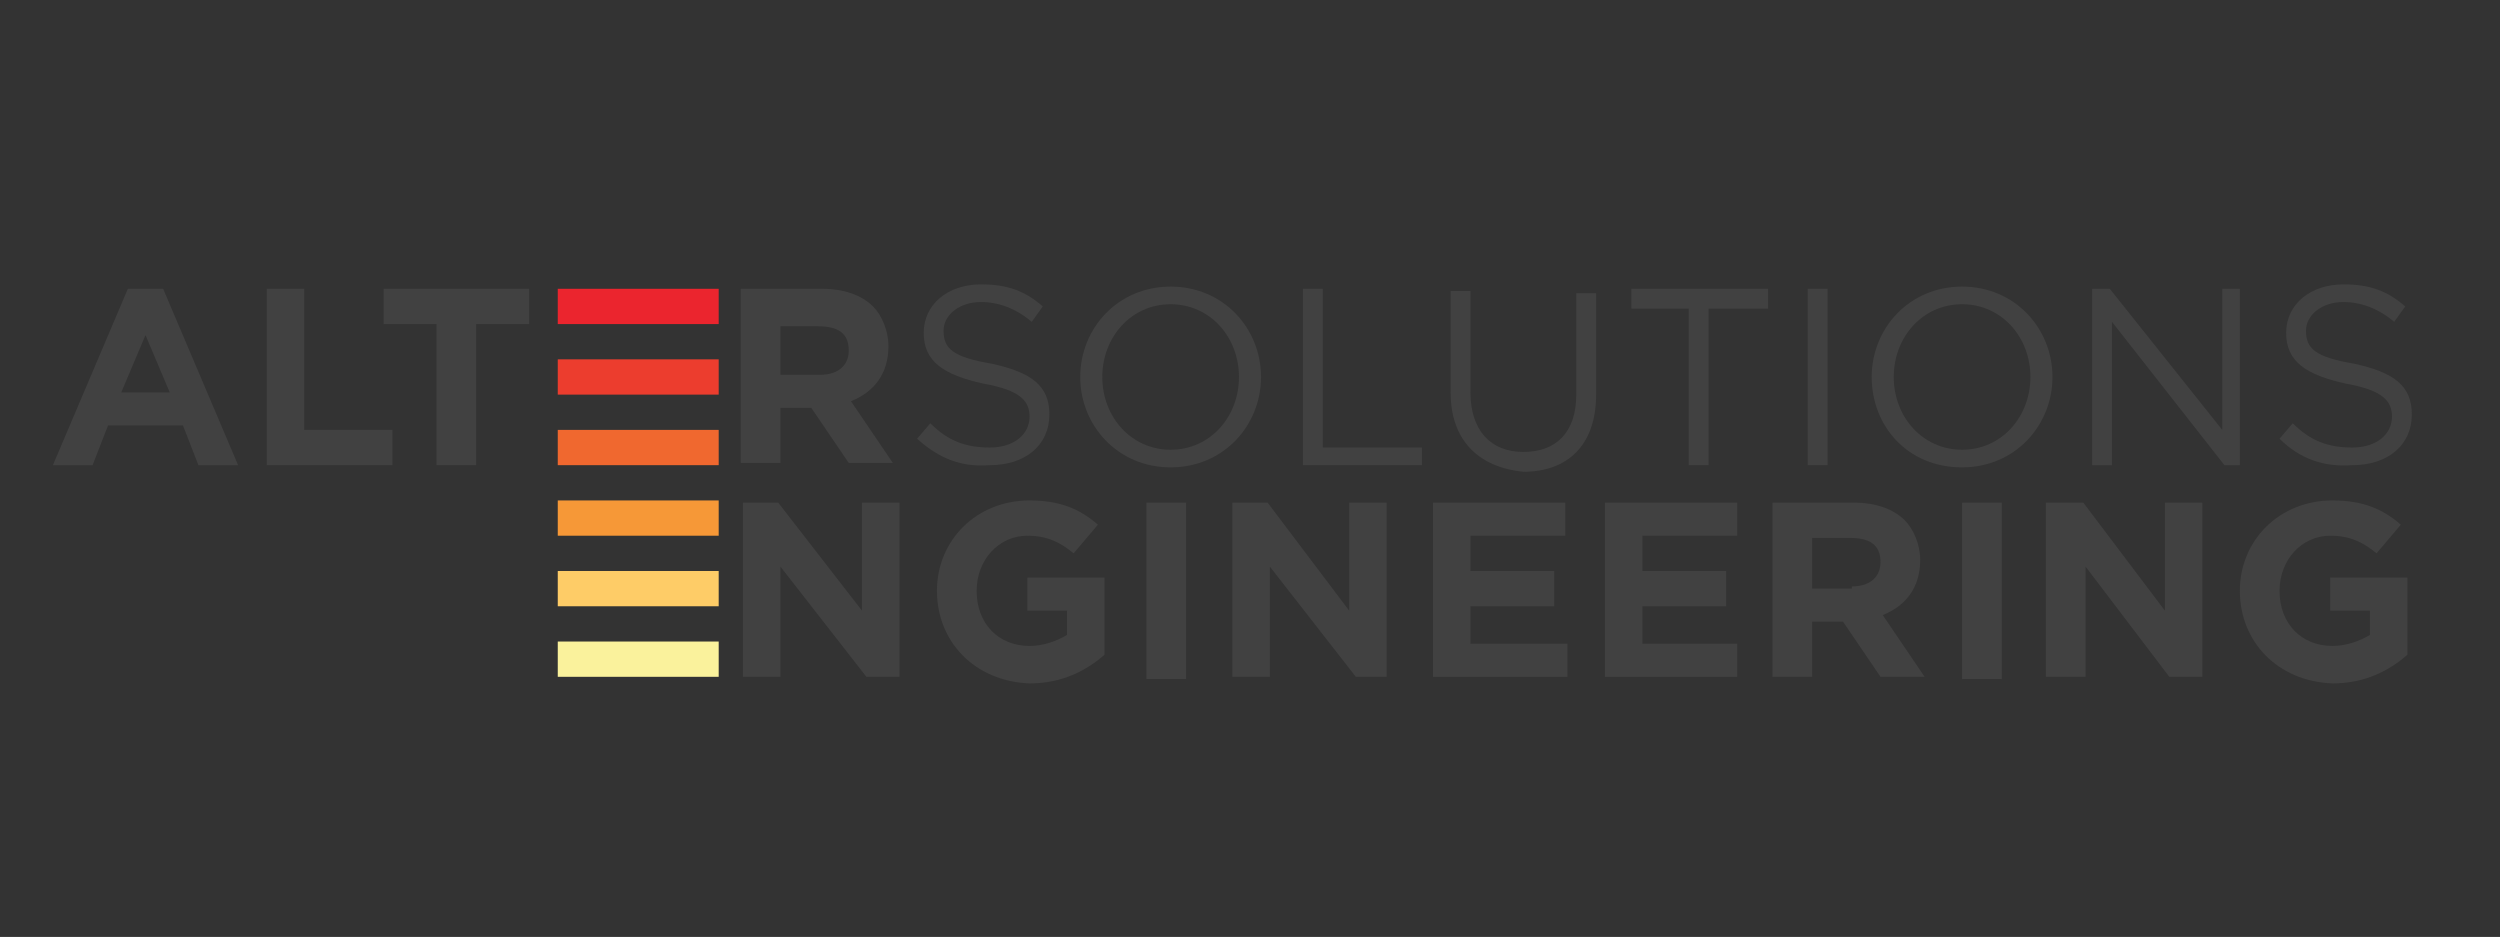 <?xml version="1.0" encoding="utf-8"?>
<!-- Generator: Adobe Illustrator 18.0.0, SVG Export Plug-In . SVG Version: 6.00 Build 0)  -->
<!DOCTYPE svg PUBLIC "-//W3C//DTD SVG 1.1//EN" "http://www.w3.org/Graphics/SVG/1.1/DTD/svg11.dtd">
<svg version="1.1" id="Calque_1" xmlns="http://www.w3.org/2000/svg" xmlns:xlink="http://www.w3.org/1999/xlink" x="0px" y="0px"
	 viewBox="0 0 113.4 42.5" enable-background="new 0 0 113.4 42.5" xml:space="preserve">
<rect x="0" y="0" width="113.4" height="42.5" fill="#333333" stroke="none"/>
<g>
	<g>
		<defs>
			<rect id="SVGID_1_" x="-17.7" y="-26.6" width="153.2" height="114.9"/>
		</defs>
		<clipPath id="SVGID_2_">
			<use xlink:href="#SVGID_1_"  overflow="visible"/>
		</clipPath>
		<path clip-path="url(#SVGID_2_)" fill="#414141" d="M5.8,13.1h1.6l3.4,8H9l-0.7-1.8H4.9l-0.7,1.8H2.4L5.8,13.1z M7.7,17.8
			l-1.1-2.6l-1.1,2.6H7.7z"/>
		<polygon clip-path="url(#SVGID_2_)" fill="#414141" points="12.1,13.1 13.8,13.1 13.8,19.5 17.8,19.5 17.8,21.1 12.1,21.1 		"/>
		<polygon clip-path="url(#SVGID_2_)" fill="#414141" points="19.8,14.7 17.4,14.7 17.4,13.1 24,13.1 24,14.7 21.6,14.7 21.6,21.1 
			19.8,21.1 		"/>
		<g clip-path="url(#SVGID_2_)">
			<defs>
				<rect id="SVGID_3_" x="-17.7" y="-26.6" width="153.2" height="114.9"/>
			</defs>
			<clipPath id="SVGID_4_">
				<use xlink:href="#SVGID_3_"  overflow="visible"/>
			</clipPath>
			<path clip-path="url(#SVGID_4_)" fill="#414141" d="M33.7,13.1h3.6c1,0,1.8,0.3,2.3,0.8c0.4,0.4,0.7,1.1,0.7,1.8v0
				c0,1.3-0.7,2.1-1.7,2.5l1.9,2.8h-2l-1.7-2.5h0h-1.4v2.5h-1.8V13.1z M37.2,17c0.9,0,1.3-0.5,1.3-1.1v0c0-0.8-0.5-1.1-1.4-1.1h-1.7
				V17H37.2z"/>
			<path clip-path="url(#SVGID_4_)" fill="#414141" d="M41.6,19.9l0.6-0.7c0.8,0.8,1.6,1.1,2.7,1.1c1.1,0,1.8-0.6,1.8-1.4v0
				c0-0.7-0.4-1.2-2.1-1.5c-1.8-0.4-2.7-1-2.7-2.3v0c0-1.3,1.1-2.2,2.6-2.2c1.2,0,2,0.3,2.8,1l-0.5,0.7c-0.7-0.6-1.5-0.9-2.3-0.9
				c-1,0-1.7,0.6-1.7,1.3v0c0,0.8,0.4,1.2,2.2,1.5c1.8,0.4,2.6,1,2.6,2.3v0c0,1.4-1.1,2.3-2.7,2.3C43.6,21.2,42.6,20.8,41.6,19.9"/>
			<path clip-path="url(#SVGID_4_)" fill="#414141" d="M49,17.1L49,17.1c0-2.2,1.7-4.1,4.1-4.1c2.4,0,4.1,1.9,4.1,4.1v0
				c0,2.2-1.7,4.1-4.1,4.1C50.7,21.2,49,19.3,49,17.1 M56.2,17.1L56.2,17.1c0-1.8-1.3-3.3-3.1-3.3S50,15.3,50,17.1v0
				c0,1.8,1.3,3.3,3.1,3.3S56.2,18.9,56.2,17.1"/>
			<polygon clip-path="url(#SVGID_4_)" fill="#414141" points="59.1,13.1 60,13.1 60,20.3 64.5,20.3 64.5,21.1 59.1,21.1 			"/>
			<path clip-path="url(#SVGID_4_)" fill="#414141" d="M65.8,17.8v-4.6h0.9v4.6c0,1.7,0.9,2.7,2.4,2.7c1.5,0,2.4-0.9,2.4-2.6v-4.6
				h0.9v4.6c0,2.3-1.3,3.5-3.3,3.5C67.1,21.2,65.8,20,65.8,17.8"/>
			<polygon clip-path="url(#SVGID_4_)" fill="#414141" points="76.6,14 74,14 74,13.1 80.2,13.1 80.2,14 77.5,14 77.5,21.1 
				76.6,21.1 			"/>
			<rect x="82" y="13.1" clip-path="url(#SVGID_4_)" fill="#414141" width="0.9" height="8"/>
			<path clip-path="url(#SVGID_4_)" fill="#414141" d="M84.9,17.1L84.9,17.1c0-2.2,1.7-4.1,4.1-4.1c2.4,0,4.1,1.9,4.1,4.1v0
				c0,2.2-1.7,4.1-4.1,4.1C86.5,21.2,84.9,19.3,84.9,17.1 M92.1,17.1L92.1,17.1c0-1.8-1.3-3.3-3.1-3.3s-3.1,1.5-3.1,3.3v0
				c0,1.8,1.3,3.3,3.1,3.3S92.1,18.9,92.1,17.1"/>
			<polygon clip-path="url(#SVGID_4_)" fill="#414141" points="94.9,13.1 95.7,13.1 100.8,19.5 100.8,13.1 101.6,13.1 101.6,21.1 
				100.9,21.1 95.8,14.6 95.8,21.1 94.9,21.1 			"/>
			<path clip-path="url(#SVGID_4_)" fill="#414141" d="M103.4,19.9l0.6-0.7c0.8,0.8,1.6,1.1,2.7,1.1c1.1,0,1.8-0.6,1.8-1.4v0
				c0-0.7-0.4-1.2-2.1-1.5c-1.8-0.4-2.7-1-2.7-2.3v0c0-1.3,1.1-2.2,2.6-2.2c1.2,0,2,0.3,2.8,1l-0.5,0.7c-0.7-0.6-1.5-0.9-2.3-0.9
				c-1,0-1.7,0.6-1.7,1.3v0c0,0.8,0.4,1.2,2.2,1.5c1.8,0.4,2.6,1,2.6,2.3v0c0,1.4-1.1,2.3-2.7,2.3C105.4,21.2,104.3,20.8,103.4,19.9
				"/>
			<polygon clip-path="url(#SVGID_4_)" fill="#414141" points="33.7,22.8 35.3,22.8 39.1,27.7 39.1,22.8 40.8,22.8 40.8,30.7 
				39.3,30.7 35.4,25.7 35.4,30.7 33.7,30.7 			"/>
			<path clip-path="url(#SVGID_4_)" fill="#414141" d="M42.5,26.8L42.5,26.8c0-2.3,1.8-4.1,4.2-4.1c1.4,0,2.3,0.4,3.1,1.1l-1.1,1.3
				c-0.6-0.5-1.2-0.8-2.1-0.8c-1.3,0-2.3,1.1-2.3,2.5v0c0,1.5,1,2.5,2.4,2.5c0.6,0,1.2-0.2,1.7-0.5v-1.1h-1.8v-1.5h3.5v3.5
				c-0.8,0.7-1.9,1.3-3.4,1.3C44.2,30.9,42.5,29.1,42.5,26.8"/>
			<rect x="52" y="22.8" clip-path="url(#SVGID_4_)" fill="#414141" width="1.8" height="8"/>
			<polygon clip-path="url(#SVGID_4_)" fill="#414141" points="55.9,22.8 57.5,22.8 61.2,27.7 61.2,22.8 62.9,22.8 62.9,30.7 
				61.5,30.7 57.6,25.7 57.6,30.7 55.9,30.7 			"/>
			<polygon clip-path="url(#SVGID_4_)" fill="#414141" points="65,22.8 71,22.8 71,24.3 66.7,24.3 66.7,25.9 70.5,25.9 70.5,27.5 
				66.7,27.5 66.7,29.2 71.1,29.2 71.1,30.7 65,30.7 			"/>
			<polygon clip-path="url(#SVGID_4_)" fill="#414141" points="72.8,22.8 78.8,22.8 78.8,24.3 74.5,24.3 74.5,25.9 78.3,25.9 
				78.3,27.5 74.5,27.5 74.5,29.2 78.8,29.2 78.8,30.7 72.8,30.7 			"/>
			<path clip-path="url(#SVGID_4_)" fill="#414141" d="M80.5,22.8h3.6c1,0,1.8,0.3,2.3,0.8c0.4,0.4,0.7,1.1,0.7,1.8v0
				c0,1.3-0.7,2.1-1.7,2.5l1.9,2.8h-2l-1.7-2.5h0h-1.4v2.5h-1.8V22.8z M84,26.6c0.9,0,1.3-0.5,1.3-1.1v0c0-0.8-0.5-1.1-1.4-1.1h-1.7
				v2.3H84z"/>
			<rect x="89" y="22.8" clip-path="url(#SVGID_4_)" fill="#414141" width="1.8" height="8"/>
			<polygon clip-path="url(#SVGID_4_)" fill="#414141" points="92.8,22.8 94.5,22.8 98.2,27.7 98.2,22.8 99.9,22.8 99.9,30.7 
				98.4,30.7 94.6,25.7 94.6,30.7 92.8,30.7 			"/>
			<path clip-path="url(#SVGID_4_)" fill="#414141" d="M101.6,26.8L101.6,26.8c0-2.3,1.8-4.1,4.2-4.1c1.4,0,2.3,0.4,3.1,1.1
				l-1.1,1.3c-0.6-0.5-1.2-0.8-2.1-0.8c-1.3,0-2.3,1.1-2.3,2.5v0c0,1.5,1,2.5,2.4,2.5c0.6,0,1.2-0.2,1.7-0.5v-1.1h-1.8v-1.5h3.5v3.5
				c-0.8,0.7-1.9,1.3-3.4,1.3C103.3,30.9,101.6,29.1,101.6,26.8"/>
			
				<rect x="25.3" y="13.1" clip-path="url(#SVGID_4_)" fill-rule="evenodd" clip-rule="evenodd" fill="#EB252E" width="7.3" height="1.6"/>
			
				<rect x="25.3" y="16.3" clip-path="url(#SVGID_4_)" fill-rule="evenodd" clip-rule="evenodd" fill="#EC3D2E" width="7.3" height="1.6"/>
			
				<rect x="25.3" y="19.5" clip-path="url(#SVGID_4_)" fill-rule="evenodd" clip-rule="evenodd" fill="#F0682F" width="7.3" height="1.6"/>
			
				<rect x="25.3" y="22.7" clip-path="url(#SVGID_4_)" fill-rule="evenodd" clip-rule="evenodd" fill="#F69837" width="7.3" height="1.6"/>
			
				<rect x="25.3" y="25.9" clip-path="url(#SVGID_4_)" fill-rule="evenodd" clip-rule="evenodd" fill="#FECC67" width="7.3" height="1.6"/>
			
				<rect x="25.3" y="29.1" clip-path="url(#SVGID_4_)" fill-rule="evenodd" clip-rule="evenodd" fill="#FAF29C" width="7.3" height="1.6"/>
		</g>
	</g>
</g>
</svg>
